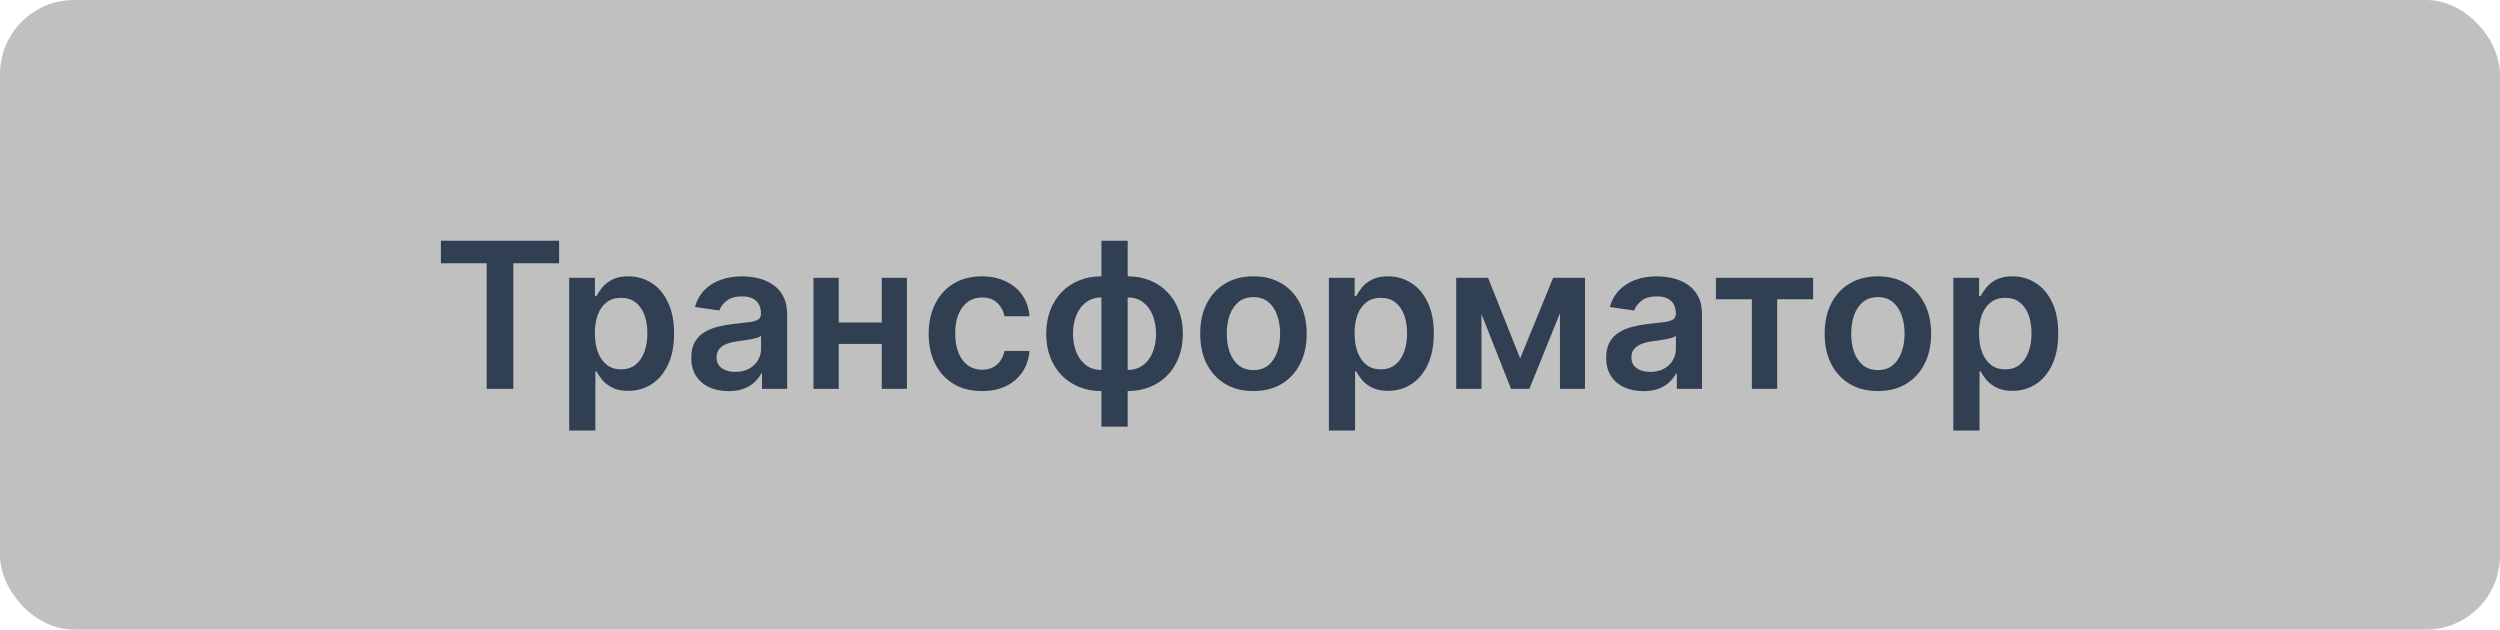 <svg width="270" height="68" viewBox="0 0 270 68" fill="none" xmlns="http://www.w3.org/2000/svg">
<rect width="270" height="68" rx="8" fill="#C0C0C0"/>
<path d="M47.617 28.43V26H60.383V28.43H55.438V42H52.562V28.43H47.617ZM61.473 46.5V30H64.254V31.984H64.418C64.564 31.693 64.769 31.383 65.035 31.055C65.301 30.721 65.66 30.438 66.113 30.203C66.566 29.963 67.144 29.844 67.848 29.844C68.775 29.844 69.611 30.081 70.356 30.555C71.106 31.023 71.699 31.719 72.137 32.641C72.579 33.557 72.801 34.682 72.801 36.016C72.801 37.333 72.585 38.453 72.152 39.375C71.72 40.297 71.132 41 70.387 41.484C69.642 41.969 68.798 42.211 67.856 42.211C67.168 42.211 66.598 42.096 66.144 41.867C65.691 41.638 65.327 41.362 65.051 41.039C64.78 40.711 64.569 40.401 64.418 40.109H64.301V46.5H61.473ZM64.246 36C64.246 36.776 64.356 37.456 64.574 38.039C64.798 38.622 65.118 39.078 65.535 39.406C65.957 39.729 66.467 39.891 67.066 39.891C67.691 39.891 68.215 39.724 68.637 39.391C69.059 39.052 69.376 38.591 69.59 38.008C69.809 37.419 69.918 36.75 69.918 36C69.918 35.255 69.811 34.594 69.598 34.016C69.384 33.438 69.066 32.984 68.644 32.656C68.223 32.328 67.697 32.164 67.066 32.164C66.462 32.164 65.949 32.323 65.527 32.641C65.106 32.958 64.785 33.404 64.566 33.977C64.353 34.55 64.246 35.224 64.246 36ZM78.676 42.242C77.915 42.242 77.231 42.107 76.621 41.836C76.017 41.56 75.538 41.154 75.184 40.617C74.835 40.081 74.66 39.419 74.66 38.633C74.66 37.956 74.785 37.396 75.035 36.953C75.285 36.51 75.626 36.156 76.059 35.891C76.491 35.625 76.978 35.425 77.519 35.289C78.066 35.148 78.632 35.047 79.215 34.984C79.918 34.911 80.488 34.846 80.926 34.789C81.363 34.727 81.681 34.633 81.879 34.508C82.082 34.378 82.184 34.177 82.184 33.906V33.859C82.184 33.271 82.009 32.815 81.66 32.492C81.311 32.169 80.809 32.008 80.152 32.008C79.46 32.008 78.91 32.159 78.504 32.461C78.103 32.763 77.832 33.12 77.691 33.531L75.051 33.156C75.259 32.427 75.603 31.818 76.082 31.328C76.561 30.833 77.147 30.463 77.84 30.219C78.533 29.969 79.298 29.844 80.137 29.844C80.715 29.844 81.29 29.912 81.863 30.047C82.436 30.182 82.96 30.406 83.434 30.719C83.908 31.026 84.288 31.445 84.574 31.977C84.866 32.508 85.012 33.172 85.012 33.969V42H82.293V40.352H82.199C82.027 40.685 81.785 40.997 81.473 41.289C81.165 41.575 80.777 41.807 80.309 41.984C79.845 42.156 79.301 42.242 78.676 42.242ZM79.41 40.164C79.978 40.164 80.47 40.052 80.887 39.828C81.303 39.599 81.624 39.297 81.848 38.922C82.077 38.547 82.191 38.138 82.191 37.695V36.281C82.103 36.354 81.952 36.422 81.738 36.484C81.53 36.547 81.296 36.602 81.035 36.648C80.775 36.695 80.517 36.737 80.262 36.773C80.007 36.81 79.785 36.841 79.598 36.867C79.176 36.925 78.798 37.018 78.465 37.148C78.132 37.279 77.868 37.461 77.676 37.695C77.483 37.925 77.387 38.221 77.387 38.586C77.387 39.107 77.577 39.5 77.957 39.766C78.337 40.031 78.822 40.164 79.41 40.164ZM96.098 34.828V37.148H89.707V34.828H96.098ZM90.582 30V42H87.856V30H90.582ZM97.949 30V42H95.231V30H97.949ZM106.045 42.234C104.847 42.234 103.818 41.971 102.959 41.445C102.105 40.919 101.446 40.193 100.982 39.266C100.524 38.333 100.295 37.26 100.295 36.047C100.295 34.828 100.529 33.753 100.998 32.82C101.467 31.883 102.128 31.154 102.982 30.633C103.842 30.107 104.857 29.844 106.029 29.844C107.003 29.844 107.865 30.023 108.615 30.383C109.37 30.737 109.972 31.24 110.42 31.891C110.868 32.536 111.123 33.292 111.186 34.156H108.482C108.373 33.578 108.113 33.096 107.701 32.711C107.295 32.32 106.751 32.125 106.068 32.125C105.49 32.125 104.982 32.281 104.545 32.594C104.107 32.901 103.766 33.344 103.521 33.922C103.282 34.5 103.162 35.193 103.162 36C103.162 36.818 103.282 37.521 103.521 38.109C103.761 38.693 104.097 39.143 104.529 39.461C104.967 39.773 105.48 39.93 106.068 39.93C106.485 39.93 106.857 39.852 107.186 39.695C107.519 39.534 107.798 39.302 108.021 39C108.245 38.698 108.399 38.331 108.482 37.898H111.186C111.118 38.747 110.868 39.5 110.436 40.156C110.003 40.807 109.415 41.318 108.67 41.688C107.925 42.052 107.05 42.234 106.045 42.234ZM118.953 46.078V26H121.789V46.078H118.953ZM118.953 42.234C118.073 42.234 117.268 42.086 116.539 41.789C115.81 41.492 115.18 41.07 114.648 40.523C114.122 39.977 113.714 39.325 113.422 38.57C113.135 37.81 112.992 36.969 112.992 36.047C112.992 35.125 113.135 34.284 113.422 33.523C113.714 32.763 114.122 32.109 114.648 31.562C115.18 31.01 115.81 30.586 116.539 30.289C117.268 29.992 118.073 29.844 118.953 29.844H119.555V42.234H118.953ZM118.953 39.953H119.305V32.125H118.953C118.453 32.125 118.01 32.229 117.625 32.438C117.245 32.641 116.924 32.925 116.664 33.289C116.409 33.648 116.214 34.065 116.078 34.539C115.948 35.008 115.883 35.51 115.883 36.047C115.883 36.76 116 37.414 116.234 38.008C116.469 38.596 116.813 39.068 117.266 39.422C117.724 39.776 118.286 39.953 118.953 39.953ZM121.789 42.234H121.188V29.844H121.789C122.669 29.844 123.474 29.992 124.203 30.289C124.932 30.586 125.56 31.01 126.086 31.562C126.617 32.109 127.026 32.763 127.313 33.523C127.604 34.284 127.75 35.125 127.75 36.047C127.75 36.969 127.604 37.81 127.313 38.57C127.026 39.325 126.617 39.977 126.086 40.523C125.56 41.07 124.932 41.492 124.203 41.789C123.474 42.086 122.669 42.234 121.789 42.234ZM121.789 39.953C122.294 39.953 122.737 39.852 123.117 39.648C123.497 39.445 123.815 39.164 124.07 38.805C124.331 38.445 124.526 38.031 124.656 37.562C124.786 37.089 124.852 36.583 124.852 36.047C124.852 35.333 124.737 34.68 124.508 34.086C124.279 33.492 123.935 33.018 123.477 32.664C123.023 32.305 122.461 32.125 121.789 32.125H121.438V39.953H121.789ZM135.371 42.234C134.199 42.234 133.184 41.977 132.324 41.461C131.465 40.945 130.798 40.224 130.324 39.297C129.855 38.37 129.621 37.286 129.621 36.047C129.621 34.807 129.855 33.721 130.324 32.789C130.798 31.857 131.465 31.133 132.324 30.617C133.184 30.102 134.199 29.844 135.371 29.844C136.543 29.844 137.559 30.102 138.418 30.617C139.277 31.133 139.941 31.857 140.41 32.789C140.884 33.721 141.121 34.807 141.121 36.047C141.121 37.286 140.884 38.37 140.41 39.297C139.941 40.224 139.277 40.945 138.418 41.461C137.559 41.977 136.543 42.234 135.371 42.234ZM135.387 39.969C136.022 39.969 136.553 39.794 136.98 39.445C137.408 39.091 137.725 38.617 137.934 38.023C138.147 37.43 138.254 36.768 138.254 36.039C138.254 35.305 138.147 34.641 137.934 34.047C137.725 33.448 137.408 32.971 136.98 32.617C136.553 32.263 136.022 32.086 135.387 32.086C134.736 32.086 134.194 32.263 133.762 32.617C133.335 32.971 133.014 33.448 132.801 34.047C132.592 34.641 132.488 35.305 132.488 36.039C132.488 36.768 132.592 37.43 132.801 38.023C133.014 38.617 133.335 39.091 133.762 39.445C134.194 39.794 134.736 39.969 135.387 39.969ZM143.521 46.5V30H146.303V31.984H146.467C146.613 31.693 146.818 31.383 147.084 31.055C147.35 30.721 147.709 30.438 148.162 30.203C148.615 29.963 149.193 29.844 149.896 29.844C150.824 29.844 151.66 30.081 152.404 30.555C153.154 31.023 153.748 31.719 154.186 32.641C154.628 33.557 154.85 34.682 154.85 36.016C154.85 37.333 154.633 38.453 154.201 39.375C153.769 40.297 153.18 41 152.436 41.484C151.691 41.969 150.847 42.211 149.904 42.211C149.217 42.211 148.646 42.096 148.193 41.867C147.74 41.638 147.376 41.362 147.1 41.039C146.829 40.711 146.618 40.401 146.467 40.109H146.35V46.5H143.521ZM146.295 36C146.295 36.776 146.404 37.456 146.623 38.039C146.847 38.622 147.167 39.078 147.584 39.406C148.006 39.729 148.516 39.891 149.115 39.891C149.74 39.891 150.264 39.724 150.686 39.391C151.107 39.052 151.425 38.591 151.639 38.008C151.857 37.419 151.967 36.75 151.967 36C151.967 35.255 151.86 34.594 151.646 34.016C151.433 33.438 151.115 32.984 150.693 32.656C150.271 32.328 149.745 32.164 149.115 32.164C148.511 32.164 147.998 32.323 147.576 32.641C147.154 32.958 146.834 33.404 146.615 33.977C146.402 34.55 146.295 35.224 146.295 36ZM164.178 38.711L167.74 30H170.021L165.17 42H163.193L158.451 30H160.709L164.178 38.711ZM159.998 30V42H157.271V30H159.998ZM168.475 42V30H171.178V42H168.475ZM177.482 42.242C176.722 42.242 176.037 42.107 175.428 41.836C174.824 41.56 174.344 41.154 173.99 40.617C173.641 40.081 173.467 39.419 173.467 38.633C173.467 37.956 173.592 37.396 173.842 36.953C174.092 36.51 174.433 36.156 174.865 35.891C175.298 35.625 175.785 35.425 176.326 35.289C176.873 35.148 177.438 35.047 178.021 34.984C178.725 34.911 179.295 34.846 179.732 34.789C180.17 34.727 180.488 34.633 180.686 34.508C180.889 34.378 180.99 34.177 180.99 33.906V33.859C180.99 33.271 180.816 32.815 180.467 32.492C180.118 32.169 179.615 32.008 178.959 32.008C178.266 32.008 177.717 32.159 177.311 32.461C176.91 32.763 176.639 33.12 176.498 33.531L173.857 33.156C174.066 32.427 174.41 31.818 174.889 31.328C175.368 30.833 175.954 30.463 176.646 30.219C177.339 29.969 178.105 29.844 178.943 29.844C179.521 29.844 180.097 29.912 180.67 30.047C181.243 30.182 181.766 30.406 182.24 30.719C182.714 31.026 183.094 31.445 183.381 31.977C183.673 32.508 183.818 33.172 183.818 33.969V42H181.1V40.352H181.006C180.834 40.685 180.592 40.997 180.279 41.289C179.972 41.575 179.584 41.807 179.115 41.984C178.652 42.156 178.107 42.242 177.482 42.242ZM178.217 40.164C178.785 40.164 179.277 40.052 179.693 39.828C180.11 39.599 180.43 39.297 180.654 38.922C180.883 38.547 180.998 38.138 180.998 37.695V36.281C180.91 36.354 180.758 36.422 180.545 36.484C180.337 36.547 180.102 36.602 179.842 36.648C179.581 36.695 179.324 36.737 179.068 36.773C178.813 36.81 178.592 36.841 178.404 36.867C177.982 36.925 177.605 37.018 177.271 37.148C176.938 37.279 176.675 37.461 176.482 37.695C176.29 37.925 176.193 38.221 176.193 38.586C176.193 39.107 176.383 39.5 176.764 39.766C177.144 40.031 177.628 40.164 178.217 40.164ZM185.318 32.32V30H195.818V32.32H191.936V42H189.201V32.32H185.318ZM202.811 42.234C201.639 42.234 200.623 41.977 199.764 41.461C198.904 40.945 198.238 40.224 197.764 39.297C197.295 38.37 197.061 37.286 197.061 36.047C197.061 34.807 197.295 33.721 197.764 32.789C198.238 31.857 198.904 31.133 199.764 30.617C200.623 30.102 201.639 29.844 202.811 29.844C203.982 29.844 204.998 30.102 205.857 30.617C206.717 31.133 207.381 31.857 207.85 32.789C208.324 33.721 208.561 34.807 208.561 36.047C208.561 37.286 208.324 38.37 207.85 39.297C207.381 40.224 206.717 40.945 205.857 41.461C204.998 41.977 203.982 42.234 202.811 42.234ZM202.826 39.969C203.462 39.969 203.993 39.794 204.42 39.445C204.847 39.091 205.165 38.617 205.373 38.023C205.587 37.43 205.693 36.768 205.693 36.039C205.693 35.305 205.587 34.641 205.373 34.047C205.165 33.448 204.847 32.971 204.42 32.617C203.993 32.263 203.462 32.086 202.826 32.086C202.175 32.086 201.633 32.263 201.201 32.617C200.774 32.971 200.454 33.448 200.24 34.047C200.032 34.641 199.928 35.305 199.928 36.039C199.928 36.768 200.032 37.43 200.24 38.023C200.454 38.617 200.774 39.091 201.201 39.445C201.633 39.794 202.175 39.969 202.826 39.969ZM210.961 46.5V30H213.742V31.984H213.906C214.052 31.693 214.258 31.383 214.523 31.055C214.789 30.721 215.148 30.438 215.602 30.203C216.055 29.963 216.633 29.844 217.336 29.844C218.263 29.844 219.099 30.081 219.844 30.555C220.594 31.023 221.188 31.719 221.625 32.641C222.068 33.557 222.289 34.682 222.289 36.016C222.289 37.333 222.073 38.453 221.641 39.375C221.208 40.297 220.62 41 219.875 41.484C219.13 41.969 218.286 42.211 217.344 42.211C216.656 42.211 216.086 42.096 215.633 41.867C215.18 41.638 214.815 41.362 214.539 41.039C214.268 40.711 214.057 40.401 213.906 40.109H213.789V46.5H210.961ZM213.734 36C213.734 36.776 213.844 37.456 214.062 38.039C214.286 38.622 214.607 39.078 215.023 39.406C215.445 39.729 215.956 39.891 216.555 39.891C217.18 39.891 217.703 39.724 218.125 39.391C218.547 39.052 218.865 38.591 219.078 38.008C219.297 37.419 219.406 36.75 219.406 36C219.406 35.255 219.299 34.594 219.086 34.016C218.872 33.438 218.555 32.984 218.133 32.656C217.711 32.328 217.185 32.164 216.555 32.164C215.951 32.164 215.438 32.323 215.016 32.641C214.594 32.958 214.273 33.404 214.055 33.977C213.841 34.55 213.734 35.224 213.734 36Z" fill="#313F52"/>
</svg>

